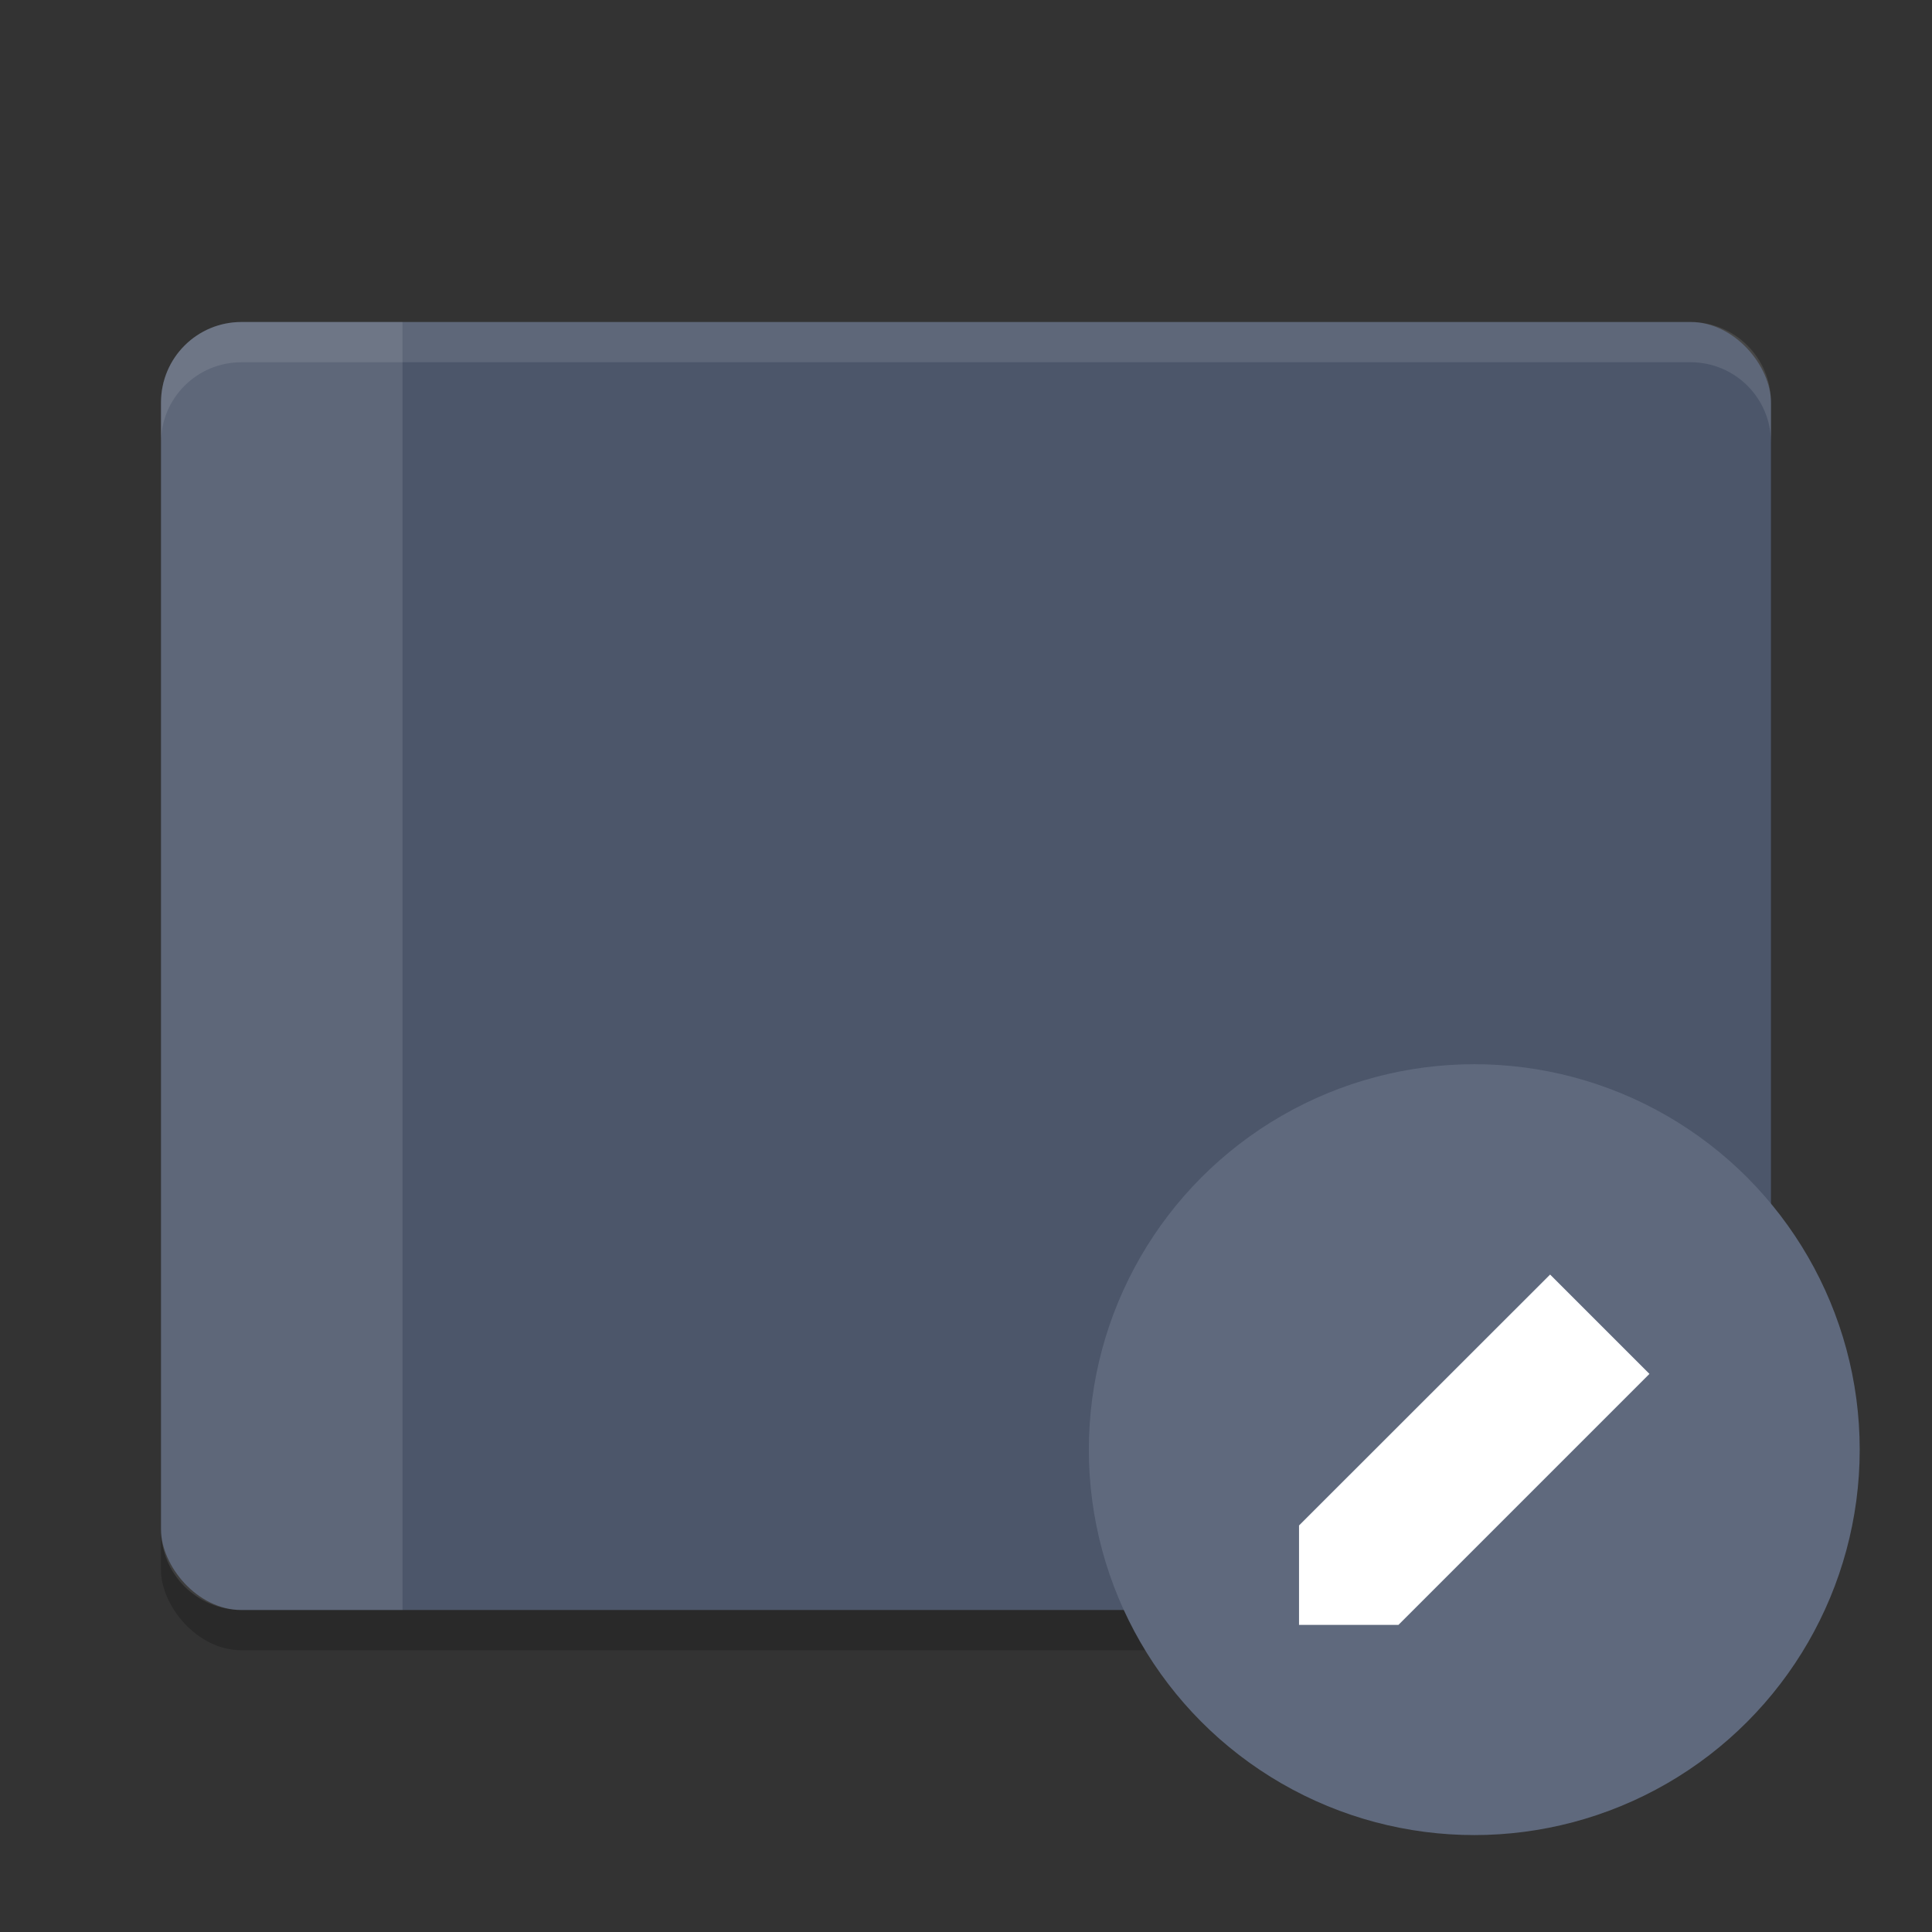 <?xml version="1.0" encoding="UTF-8" standalone="no"?>
<svg
   xmlns:dc="http://purl.org/dc/elements/1.1/"
   xmlns:cc="http://creativecommons.org/ns#"
   xmlns:rdf="http://www.w3.org/1999/02/22-rdf-syntax-ns#"
   xmlns:svg="http://www.w3.org/2000/svg"
   xmlns="http://www.w3.org/2000/svg"
   xmlns:sodipodi="http://sodipodi.sourceforge.net/DTD/sodipodi-0.dtd"
   xmlns:inkscape="http://www.inkscape.org/namespaces/inkscape"
   width="24"
   height="24"
   version="1"
   id="svg14"
   sodipodi:docname="input-tablet.svg"
   inkscape:version="0.92.5 (2060ec1f9f, 2020-04-08)">
  <rect width="100%" height="100%" fill="#333333" stroke="none"/>
  <defs
     id="defs18" />
  <sodipodi:namedview
     pagecolor="#ffffff"
     bordercolor="#666666"
     borderopacity="1"
     objecttolerance="10"
     gridtolerance="10"
     guidetolerance="10"
     inkscape:pageopacity="0"
     inkscape:pageshadow="2"
     inkscape:window-width="783"
     inkscape:window-height="480"
     id="namedview16"
     showgrid="false"
     inkscape:zoom="9.8333333"
     inkscape:cx="12.661017"
     inkscape:cy="12"
     inkscape:current-layer="svg14"
     inkscape:window-x="0"
     inkscape:window-y="28"
     inkscape:window-maximized="0" />
  <rect
     style="opacity:0.2"
     width="20"
     height="16"
     x="2"
     y="4.5"
     rx="1"
     ry="1"
     id="rect2" />
  <rect
     style="fill:#4c566a;fill-opacity:1"
     width="20"
     height="16"
     x="2"
     y="4"
     rx="1"
     ry="1"
     id="rect4" />
  <circle
     style="fill:#5f697d;fill-opacity:1;stroke-width:0.871"
     cx="18.314"
     cy="18.008"
     r="4.788"
     id="circle6" />
  <path
     style="fill:#ffffff;stroke-width:0.871"
     d="m 16.137,18.95 v 1.235 h 1.235 l 3.118,-3.118 -1.234,-1.234 z"
     id="path8"
     inkscape:connector-curvature="0" />
  <path
     style="fill:#ffffff;opacity:0.1"
     d="M 3 4 C 2.446 4 2 4.446 2 5 L 2 19 C 2 19.554 2.446 20 3 20 L 5 20 L 5 4 L 3 4 z"
     id="path10" />
  <path
     style="fill:#ffffff;opacity:0.1"
     d="M 3 4 C 2.446 4 2 4.446 2 5 L 2 5.5 C 2 4.946 2.446 4.5 3 4.5 L 21 4.5 C 21.554 4.5 22 4.946 22 5.5 L 22 5 C 22 4.446 21.554 4 21 4 L 3 4 z"
     id="path12" />
</svg>
